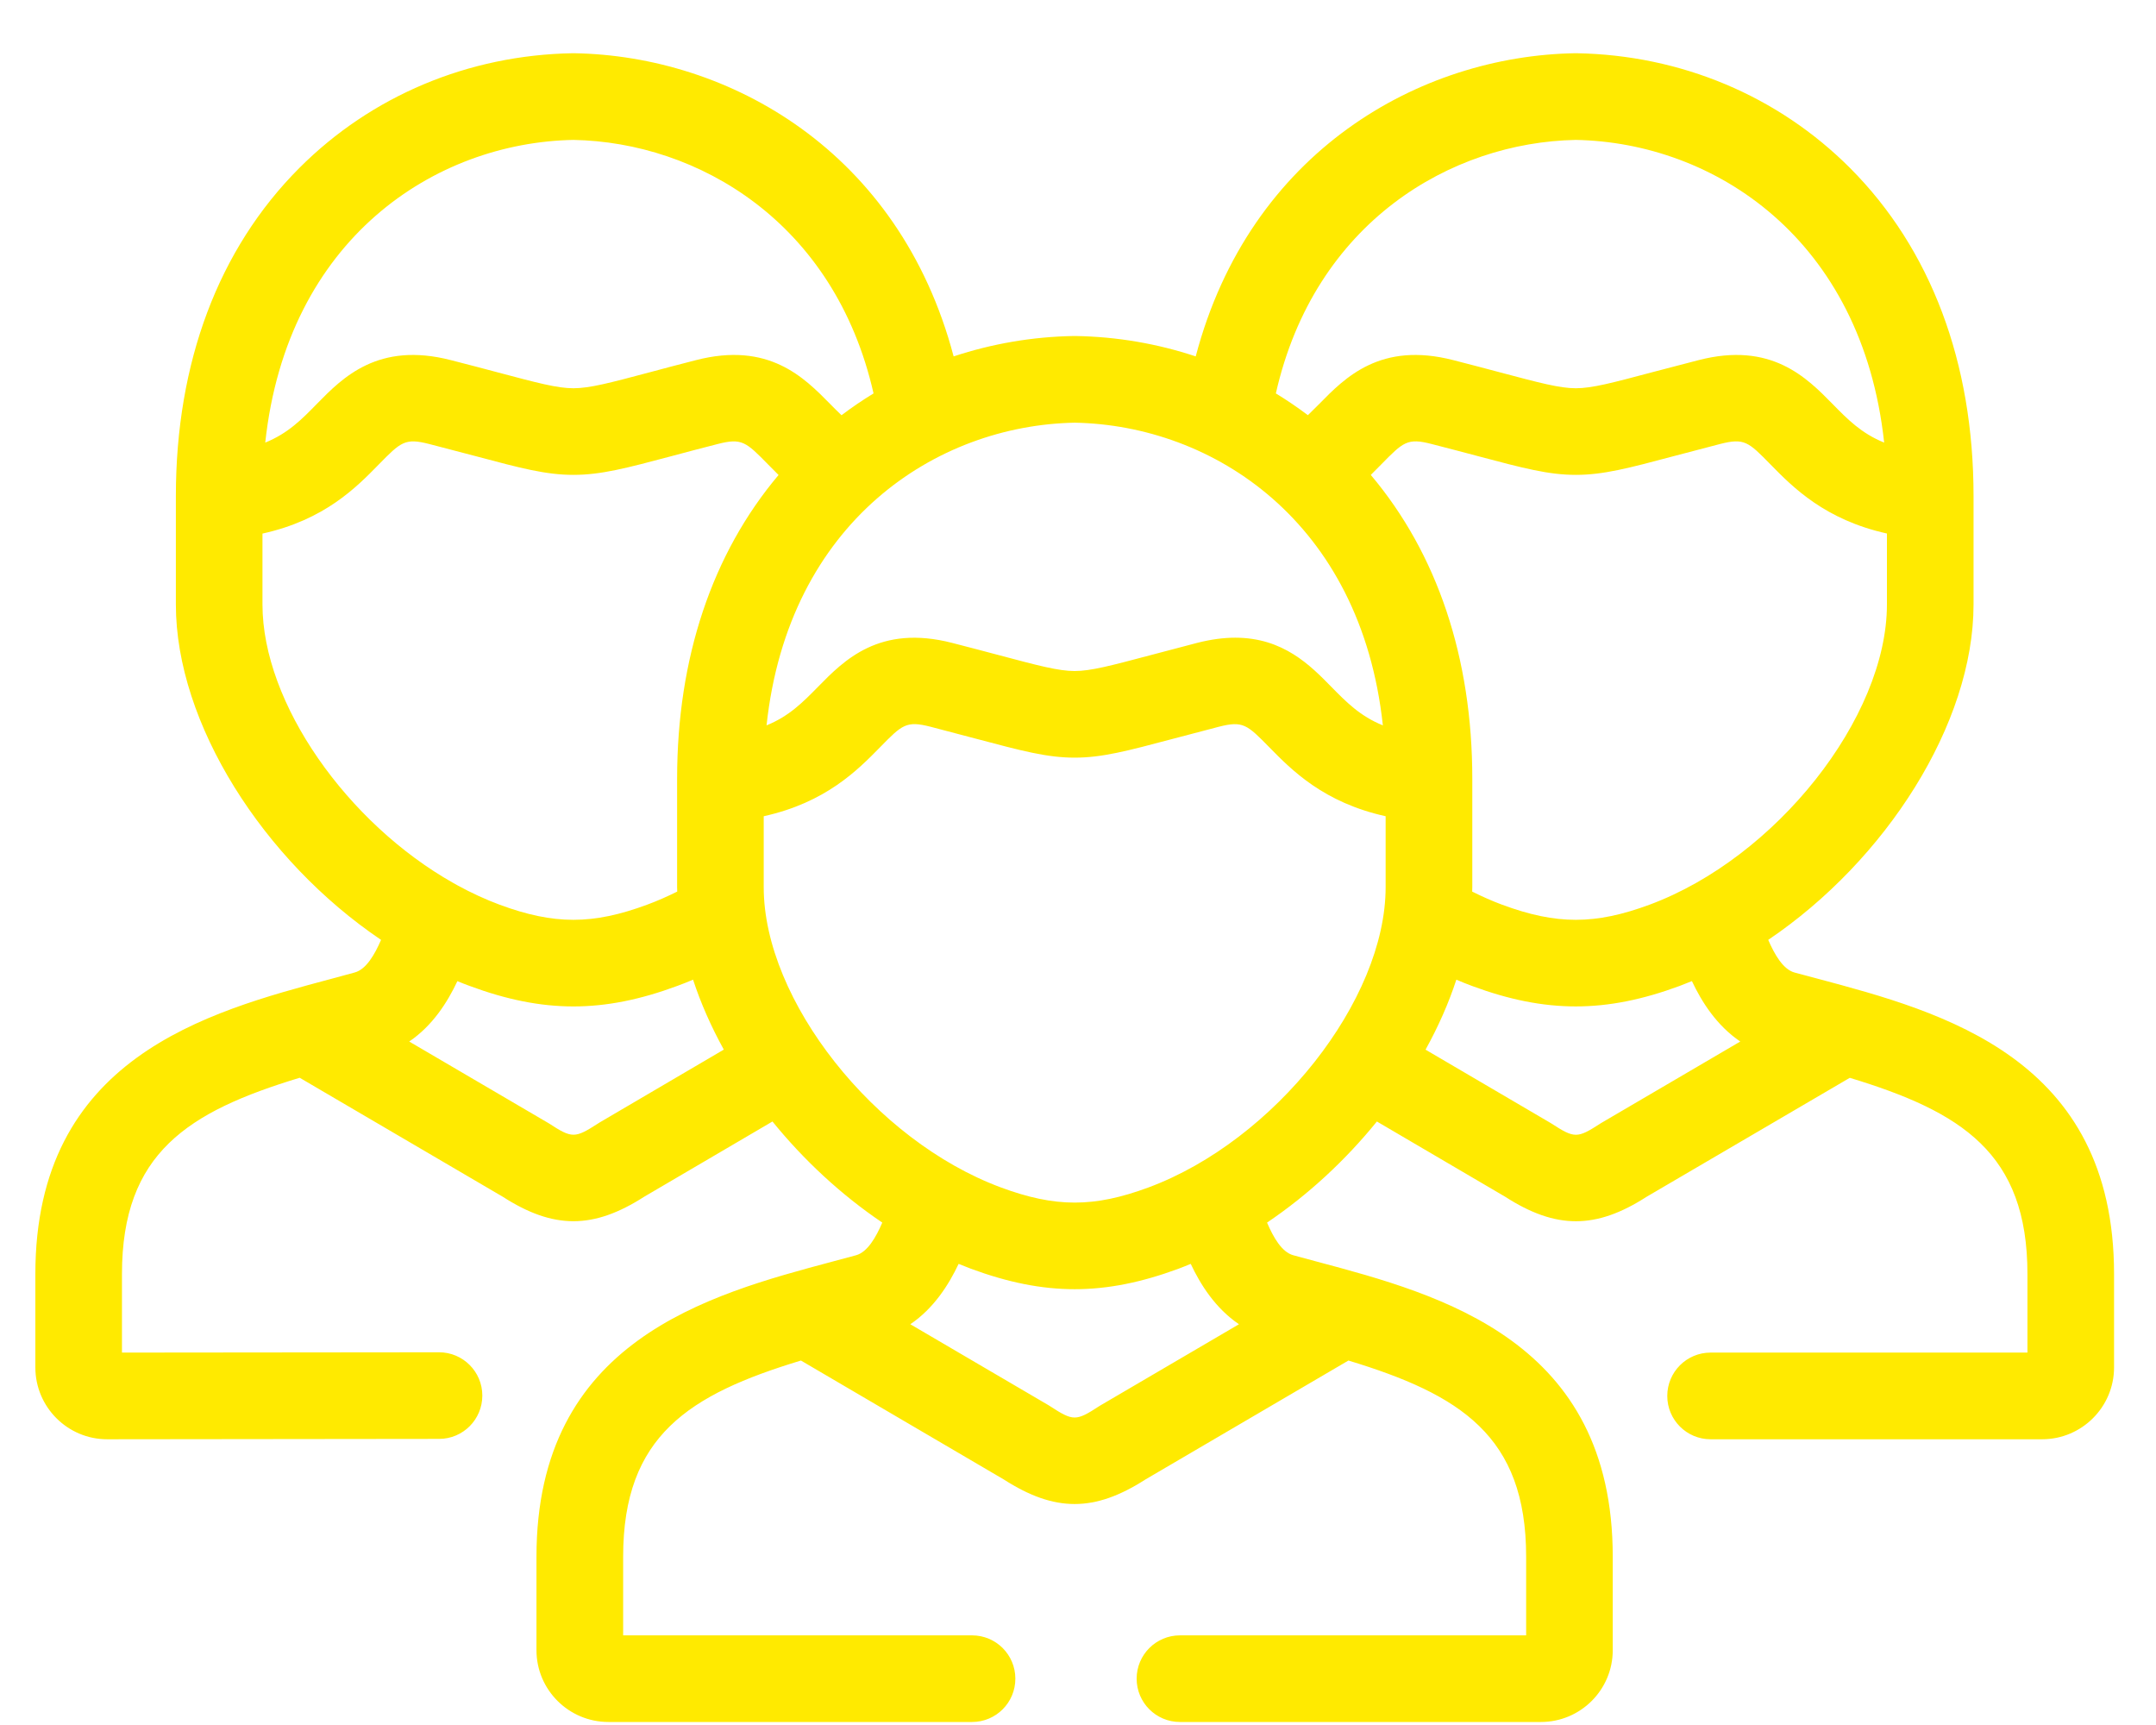 <svg width="35" height="28" viewBox="0 0 35 28" xmlns="http://www.w3.org/2000/svg">
<path d="M29.507 15.886C29.38 15.853 29.255 15.819 29.132 15.786C28.947 15.735 28.809 15.496 28.705 15.256C30.614 13.967 32.038 11.747 32.038 9.812V8.052C32.038 5.883 31.345 4.042 30.034 2.728C28.863 1.555 27.285 0.893 25.593 0.864C25.585 0.864 25.578 0.864 25.57 0.864C23.054 0.906 20.29 2.451 19.411 5.785C18.79 5.579 18.134 5.465 17.458 5.454C17.45 5.454 17.443 5.454 17.435 5.454C16.759 5.465 16.102 5.58 15.481 5.785C14.6 2.451 11.836 0.906 9.32 0.864C9.313 0.864 9.305 0.864 9.297 0.864C7.605 0.893 6.028 1.555 4.857 2.729C3.547 4.042 2.855 5.883 2.855 8.052V9.812C2.855 11.746 4.277 13.967 6.186 15.256C6.082 15.496 5.945 15.734 5.759 15.785C5.635 15.819 5.509 15.853 5.383 15.887C3.353 16.429 0.574 17.172 0.574 20.679V22.196C0.574 22.839 1.097 23.362 1.74 23.362L7.128 23.356C7.516 23.356 7.83 23.041 7.83 22.653C7.83 22.265 7.515 21.95 7.127 21.95C7.127 21.95 7.126 21.95 7.126 21.95L1.98 21.955V20.679C1.98 18.715 3.051 18.045 4.865 17.494L8.161 19.425C8.985 19.955 9.632 19.955 10.458 19.425L12.54 18.204C13.048 18.83 13.656 19.395 14.323 19.845C14.219 20.086 14.082 20.324 13.897 20.375C13.773 20.409 13.647 20.442 13.521 20.476C11.491 21.018 8.709 21.761 8.709 25.268V26.786C8.709 27.429 9.233 27.951 9.877 27.951H15.78C16.169 27.951 16.483 27.637 16.483 27.248C16.483 26.86 16.169 26.545 15.78 26.545H10.116V25.268C10.116 23.304 11.188 22.635 13.002 22.084L16.296 24.015C16.709 24.28 17.077 24.413 17.445 24.413C17.813 24.413 18.181 24.28 18.594 24.015L21.89 22.084C23.703 22.635 24.775 23.305 24.775 25.268V26.545H19.155C18.767 26.545 18.452 26.86 18.452 27.248C18.452 27.637 18.767 27.951 19.155 27.951H25.015C25.658 27.951 26.181 27.429 26.181 26.786V25.268C26.181 21.761 23.4 21.018 21.369 20.476C21.243 20.442 21.117 20.409 20.995 20.375C20.809 20.325 20.672 20.086 20.569 19.845C21.236 19.395 21.844 18.831 22.352 18.204L24.434 19.425C24.847 19.691 25.215 19.823 25.583 19.823C25.951 19.823 26.319 19.691 26.732 19.425L30.029 17.495C31.842 18.046 32.913 18.715 32.913 20.679V21.955H27.769C27.381 21.955 27.066 22.27 27.066 22.659C27.066 23.047 27.381 23.362 27.769 23.362H33.151C33.795 23.362 34.319 22.839 34.319 22.196V20.679C34.319 17.171 31.537 16.428 29.507 15.886ZM30.632 9.812C30.632 11.647 28.831 13.924 26.778 14.685C25.895 15.012 25.269 15.012 24.387 14.686C24.225 14.626 24.061 14.553 23.899 14.472C23.899 14.449 23.901 14.425 23.901 14.401V12.642C23.901 10.679 23.332 8.987 22.253 7.709C22.312 7.651 22.367 7.595 22.419 7.542C22.782 7.172 22.847 7.105 23.244 7.208C23.533 7.282 23.779 7.347 23.993 7.404C24.731 7.6 25.138 7.708 25.581 7.708C26.028 7.708 26.435 7.6 27.175 7.403C27.388 7.347 27.634 7.282 27.923 7.207C28.318 7.106 28.383 7.172 28.745 7.542C29.107 7.911 29.626 8.437 30.632 8.66V9.812H30.632ZM25.581 2.271C27.828 2.313 30.229 3.873 30.587 7.184C30.218 7.035 29.994 6.807 29.75 6.558C29.329 6.129 28.752 5.541 27.573 5.846C27.28 5.921 27.031 5.987 26.814 6.044C26.168 6.216 25.844 6.302 25.581 6.302C25.321 6.302 24.998 6.216 24.354 6.045C24.137 5.987 23.887 5.921 23.594 5.846C22.411 5.541 21.835 6.129 21.415 6.558C21.354 6.62 21.293 6.68 21.232 6.739C21.064 6.613 20.891 6.495 20.712 6.386C21.342 3.599 23.563 2.309 25.581 2.271ZM17.447 6.861C19.692 6.903 22.092 8.462 22.449 11.774C22.08 11.625 21.857 11.397 21.612 11.148C21.272 10.801 20.831 10.351 20.053 10.351C19.867 10.351 19.662 10.377 19.435 10.435C19.142 10.511 18.892 10.577 18.675 10.635C18.03 10.806 17.707 10.892 17.446 10.892C17.183 10.892 16.858 10.805 16.211 10.633C15.996 10.576 15.748 10.51 15.459 10.436C14.276 10.131 13.7 10.719 13.28 11.148C13.035 11.397 12.812 11.625 12.444 11.774C12.801 8.462 15.201 6.903 17.447 6.861ZM9.309 2.271C11.327 2.309 13.548 3.599 14.181 6.386C14.002 6.495 13.828 6.613 13.661 6.74C13.598 6.68 13.537 6.619 13.475 6.556C13.054 6.128 12.478 5.541 11.297 5.846C11.007 5.92 10.759 5.986 10.543 6.044C9.897 6.216 9.572 6.302 9.309 6.302C9.047 6.302 8.726 6.216 8.086 6.046C7.868 5.988 7.616 5.921 7.321 5.846C6.139 5.541 5.562 6.129 5.142 6.558C4.898 6.808 4.674 7.035 4.306 7.184C4.663 3.872 7.063 2.313 9.309 2.271ZM4.261 9.812V8.661C5.268 8.439 5.784 7.912 6.146 7.542C6.509 7.172 6.574 7.106 6.971 7.208C7.262 7.283 7.51 7.348 7.725 7.405C8.459 7.601 8.864 7.708 9.309 7.708C9.756 7.708 10.164 7.6 10.905 7.403C11.117 7.346 11.361 7.281 11.648 7.208C12.044 7.106 12.109 7.172 12.472 7.542C12.524 7.595 12.58 7.651 12.639 7.71C11.561 8.988 10.992 10.68 10.992 12.642V14.401C10.992 14.425 10.994 14.449 10.994 14.472C10.831 14.553 10.668 14.625 10.505 14.685C9.622 15.012 8.996 15.012 8.113 14.686C7.882 14.6 7.654 14.495 7.431 14.373C7.409 14.36 7.387 14.347 7.363 14.335C7.362 14.335 7.361 14.335 7.361 14.334C5.64 13.364 4.261 11.418 4.261 9.812ZM9.734 18.22C9.726 18.225 9.717 18.23 9.709 18.236C9.332 18.479 9.287 18.48 8.913 18.236C8.904 18.231 8.895 18.225 8.886 18.22L6.643 16.906C7.025 16.647 7.266 16.264 7.425 15.926C7.491 15.954 7.558 15.979 7.625 16.004C8.821 16.447 9.797 16.447 10.993 16.004C11.079 15.973 11.165 15.938 11.251 15.902C11.376 16.284 11.545 16.665 11.75 17.037L9.734 18.22ZM17.87 22.809C17.86 22.815 17.851 22.82 17.842 22.826C17.468 23.07 17.423 23.07 17.048 22.826C17.039 22.82 17.03 22.815 17.021 22.809L14.778 21.495C15.161 21.235 15.402 20.853 15.562 20.515C15.628 20.542 15.695 20.569 15.762 20.594C16.36 20.815 16.903 20.926 17.446 20.926C17.989 20.926 18.533 20.815 19.131 20.594C19.198 20.569 19.264 20.542 19.33 20.515C19.489 20.853 19.73 21.235 20.113 21.495L17.87 22.809ZM22.494 14.401C22.494 16.236 20.694 18.514 18.643 19.275C17.76 19.602 17.133 19.602 16.25 19.275C14.198 18.515 12.398 16.237 12.398 14.401V13.249C13.404 13.027 13.922 12.501 14.284 12.132C14.646 11.762 14.712 11.695 15.108 11.797C15.394 11.871 15.637 11.936 15.849 11.992C16.591 12.189 16.999 12.298 17.446 12.298C17.89 12.298 18.297 12.19 19.035 11.994C19.249 11.937 19.495 11.872 19.785 11.797C20.179 11.696 20.245 11.762 20.608 12.132C20.97 12.501 21.488 13.027 22.494 13.249V14.401H22.494ZM26.008 18.22C25.998 18.225 25.989 18.231 25.98 18.237C25.605 18.48 25.561 18.48 25.186 18.237C25.177 18.231 25.168 18.225 25.158 18.22L23.142 17.038C23.348 16.666 23.517 16.284 23.642 15.902C23.727 15.938 23.812 15.973 23.897 16.004C24.495 16.226 25.038 16.336 25.581 16.336C26.125 16.336 26.668 16.225 27.266 16.004C27.333 15.979 27.4 15.952 27.466 15.925C27.626 16.264 27.868 16.646 28.251 16.906L26.008 18.22Z" fill="#FFEA00"/>
</svg>
